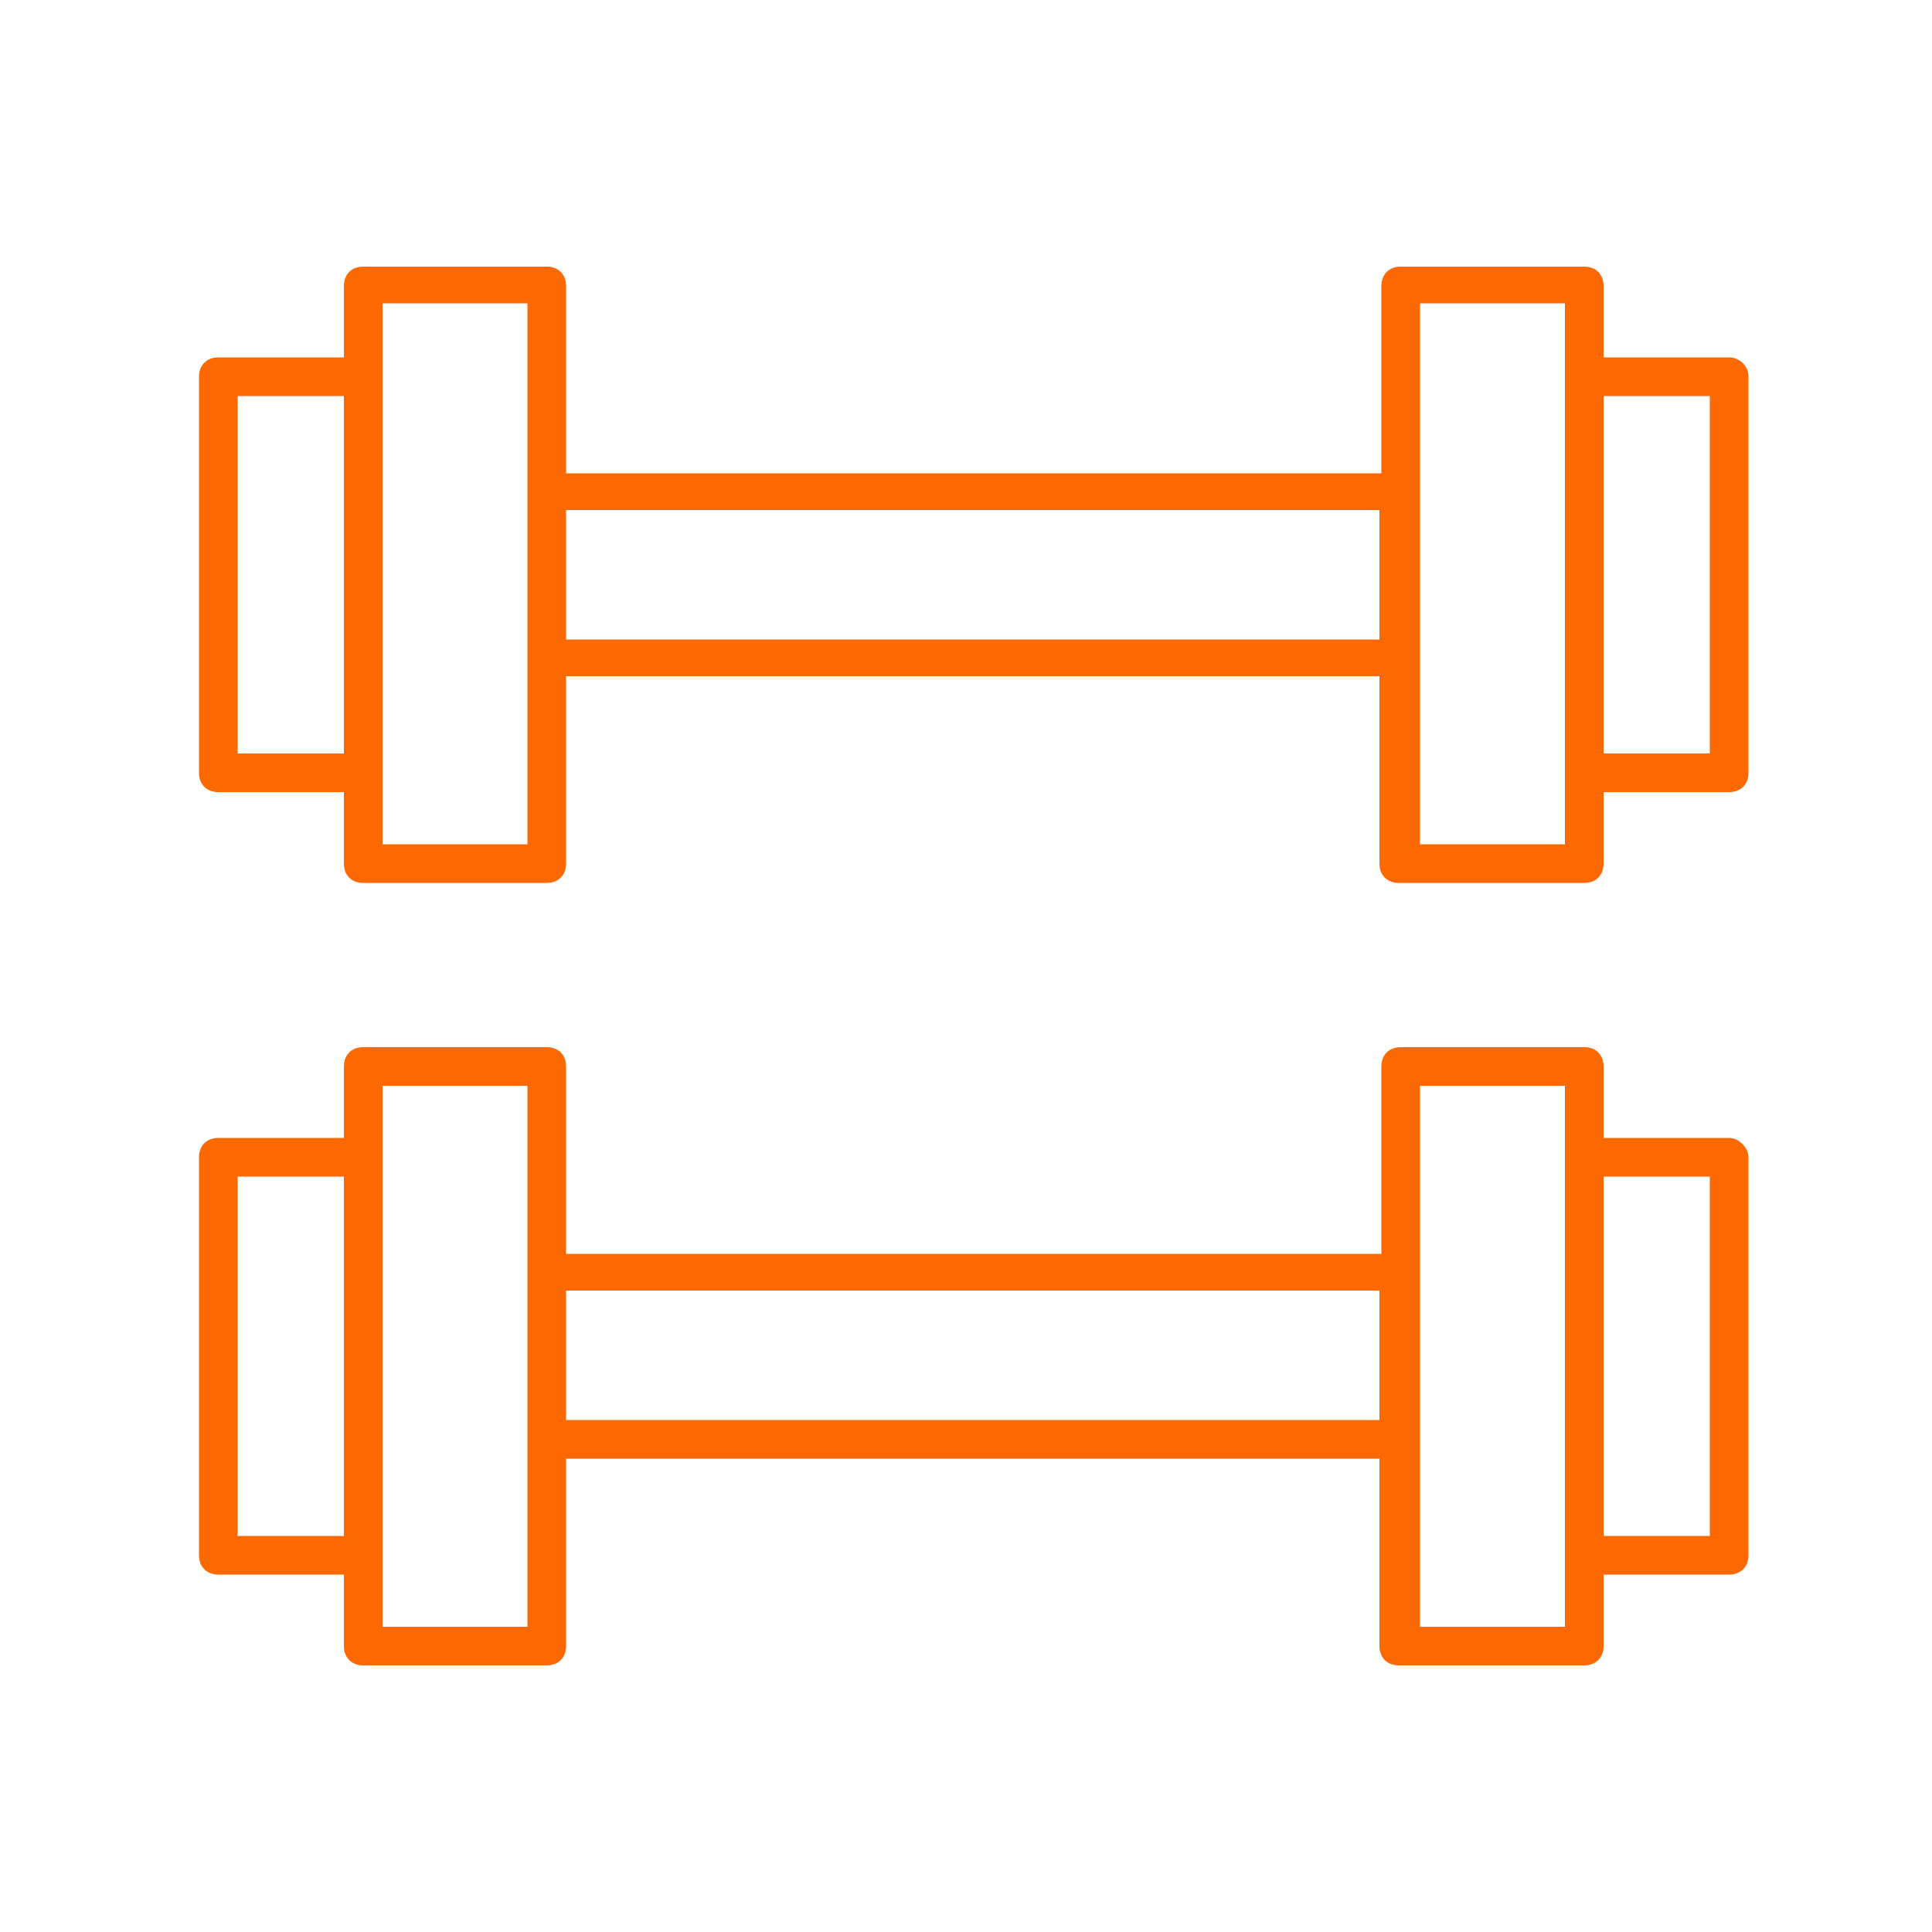 <?xml version="1.0" encoding="utf-8"?>
<svg style="enable-background:new 0 0 100 100;" x="0px" y="0px" viewBox="0 0 100 100" xmlns="http://www.w3.org/2000/svg">
  <path d="M 89.5 18.5 L 83 18.5 L 83 14.8 C 83 14.2 82.6 13.8 82 13.8 L 72.5 13.8 C 71.9 13.8 71.5 14.2 71.5 14.8 L 71.5 24.5 L 29.3 24.5 L 29.3 14.8 C 29.3 14.2 28.9 13.8 28.3 13.8 L 18.8 13.8 C 18.2 13.8 17.8 14.2 17.8 14.8 L 17.8 18.5 L 11.3 18.5 C 10.7 18.5 10.3 18.9 10.3 19.5 L 10.3 40 C 10.3 40.6 10.7 41 11.3 41 L 17.8 41 L 17.8 44.7 C 17.8 45.3 18.2 45.7 18.8 45.7 L 28.3 45.7 C 28.9 45.7 29.3 45.3 29.3 44.7 L 29.3 35 L 71.4 35 L 71.4 44.7 C 71.4 45.3 71.8 45.7 72.4 45.7 L 82 45.7 C 82.6 45.7 83 45.3 83 44.7 L 83 41 L 89.5 41 C 90.1 41 90.5 40.6 90.5 40 L 90.5 19.5 C 90.5 18.9 90 18.5 89.5 18.5 Z M 17.8 39 L 12.3 39 L 12.3 20.5 L 17.8 20.5 L 17.8 39 Z M 27.3 43.7 L 19.8 43.7 L 19.8 15.7 L 27.3 15.7 L 27.3 43.7 Z M 71.5 33.1 L 29.3 33.1 L 29.3 26.4 L 71.4 26.4 L 71.4 33.1 Z M 81 43.7 L 73.5 43.7 L 73.5 15.7 L 81 15.7 L 81 43.7 Z M 88.5 39 L 83 39 L 83 20.5 L 88.5 20.5 L 88.5 39 Z" style="fill: rgb(252, 104, 1);"/>
  <path d="M 89.5 58.9 L 83 58.9 L 83 55.2 C 83 54.6 82.6 54.2 82 54.2 L 72.5 54.2 C 71.9 54.2 71.5 54.6 71.5 55.2 L 71.5 64.9 L 29.3 64.9 L 29.3 55.2 C 29.3 54.6 28.9 54.2 28.3 54.2 L 18.8 54.2 C 18.2 54.2 17.8 54.6 17.8 55.2 L 17.8 58.9 L 11.3 58.9 C 10.7 58.9 10.3 59.3 10.3 59.9 L 10.3 80.5 C 10.3 81.1 10.7 81.5 11.3 81.5 L 17.8 81.5 L 17.8 85.2 C 17.8 85.8 18.2 86.2 18.8 86.2 L 28.3 86.2 C 28.9 86.2 29.3 85.8 29.3 85.2 L 29.3 75.5 L 71.4 75.5 L 71.4 85.2 C 71.4 85.8 71.8 86.2 72.4 86.2 L 82 86.2 C 82.6 86.2 83 85.8 83 85.2 L 83 81.5 L 89.5 81.5 C 90.1 81.5 90.5 81.1 90.5 80.5 L 90.5 59.9 C 90.5 59.4 90 58.9 89.5 58.9 Z M 17.8 79.5 L 12.3 79.5 L 12.3 60.9 L 17.8 60.9 L 17.8 79.5 Z M 27.3 84.2 L 19.8 84.2 L 19.8 56.2 L 27.3 56.2 L 27.3 84.2 Z M 71.5 73.5 L 29.3 73.5 L 29.3 66.8 L 71.4 66.8 L 71.4 73.5 Z M 81 84.2 L 73.5 84.2 L 73.5 56.2 L 81 56.2 L 81 84.2 Z M 88.5 79.5 L 83 79.5 L 83 60.9 L 88.5 60.9 L 88.5 79.5 Z" style="fill: rgb(252, 104, 1);"/>
</svg>